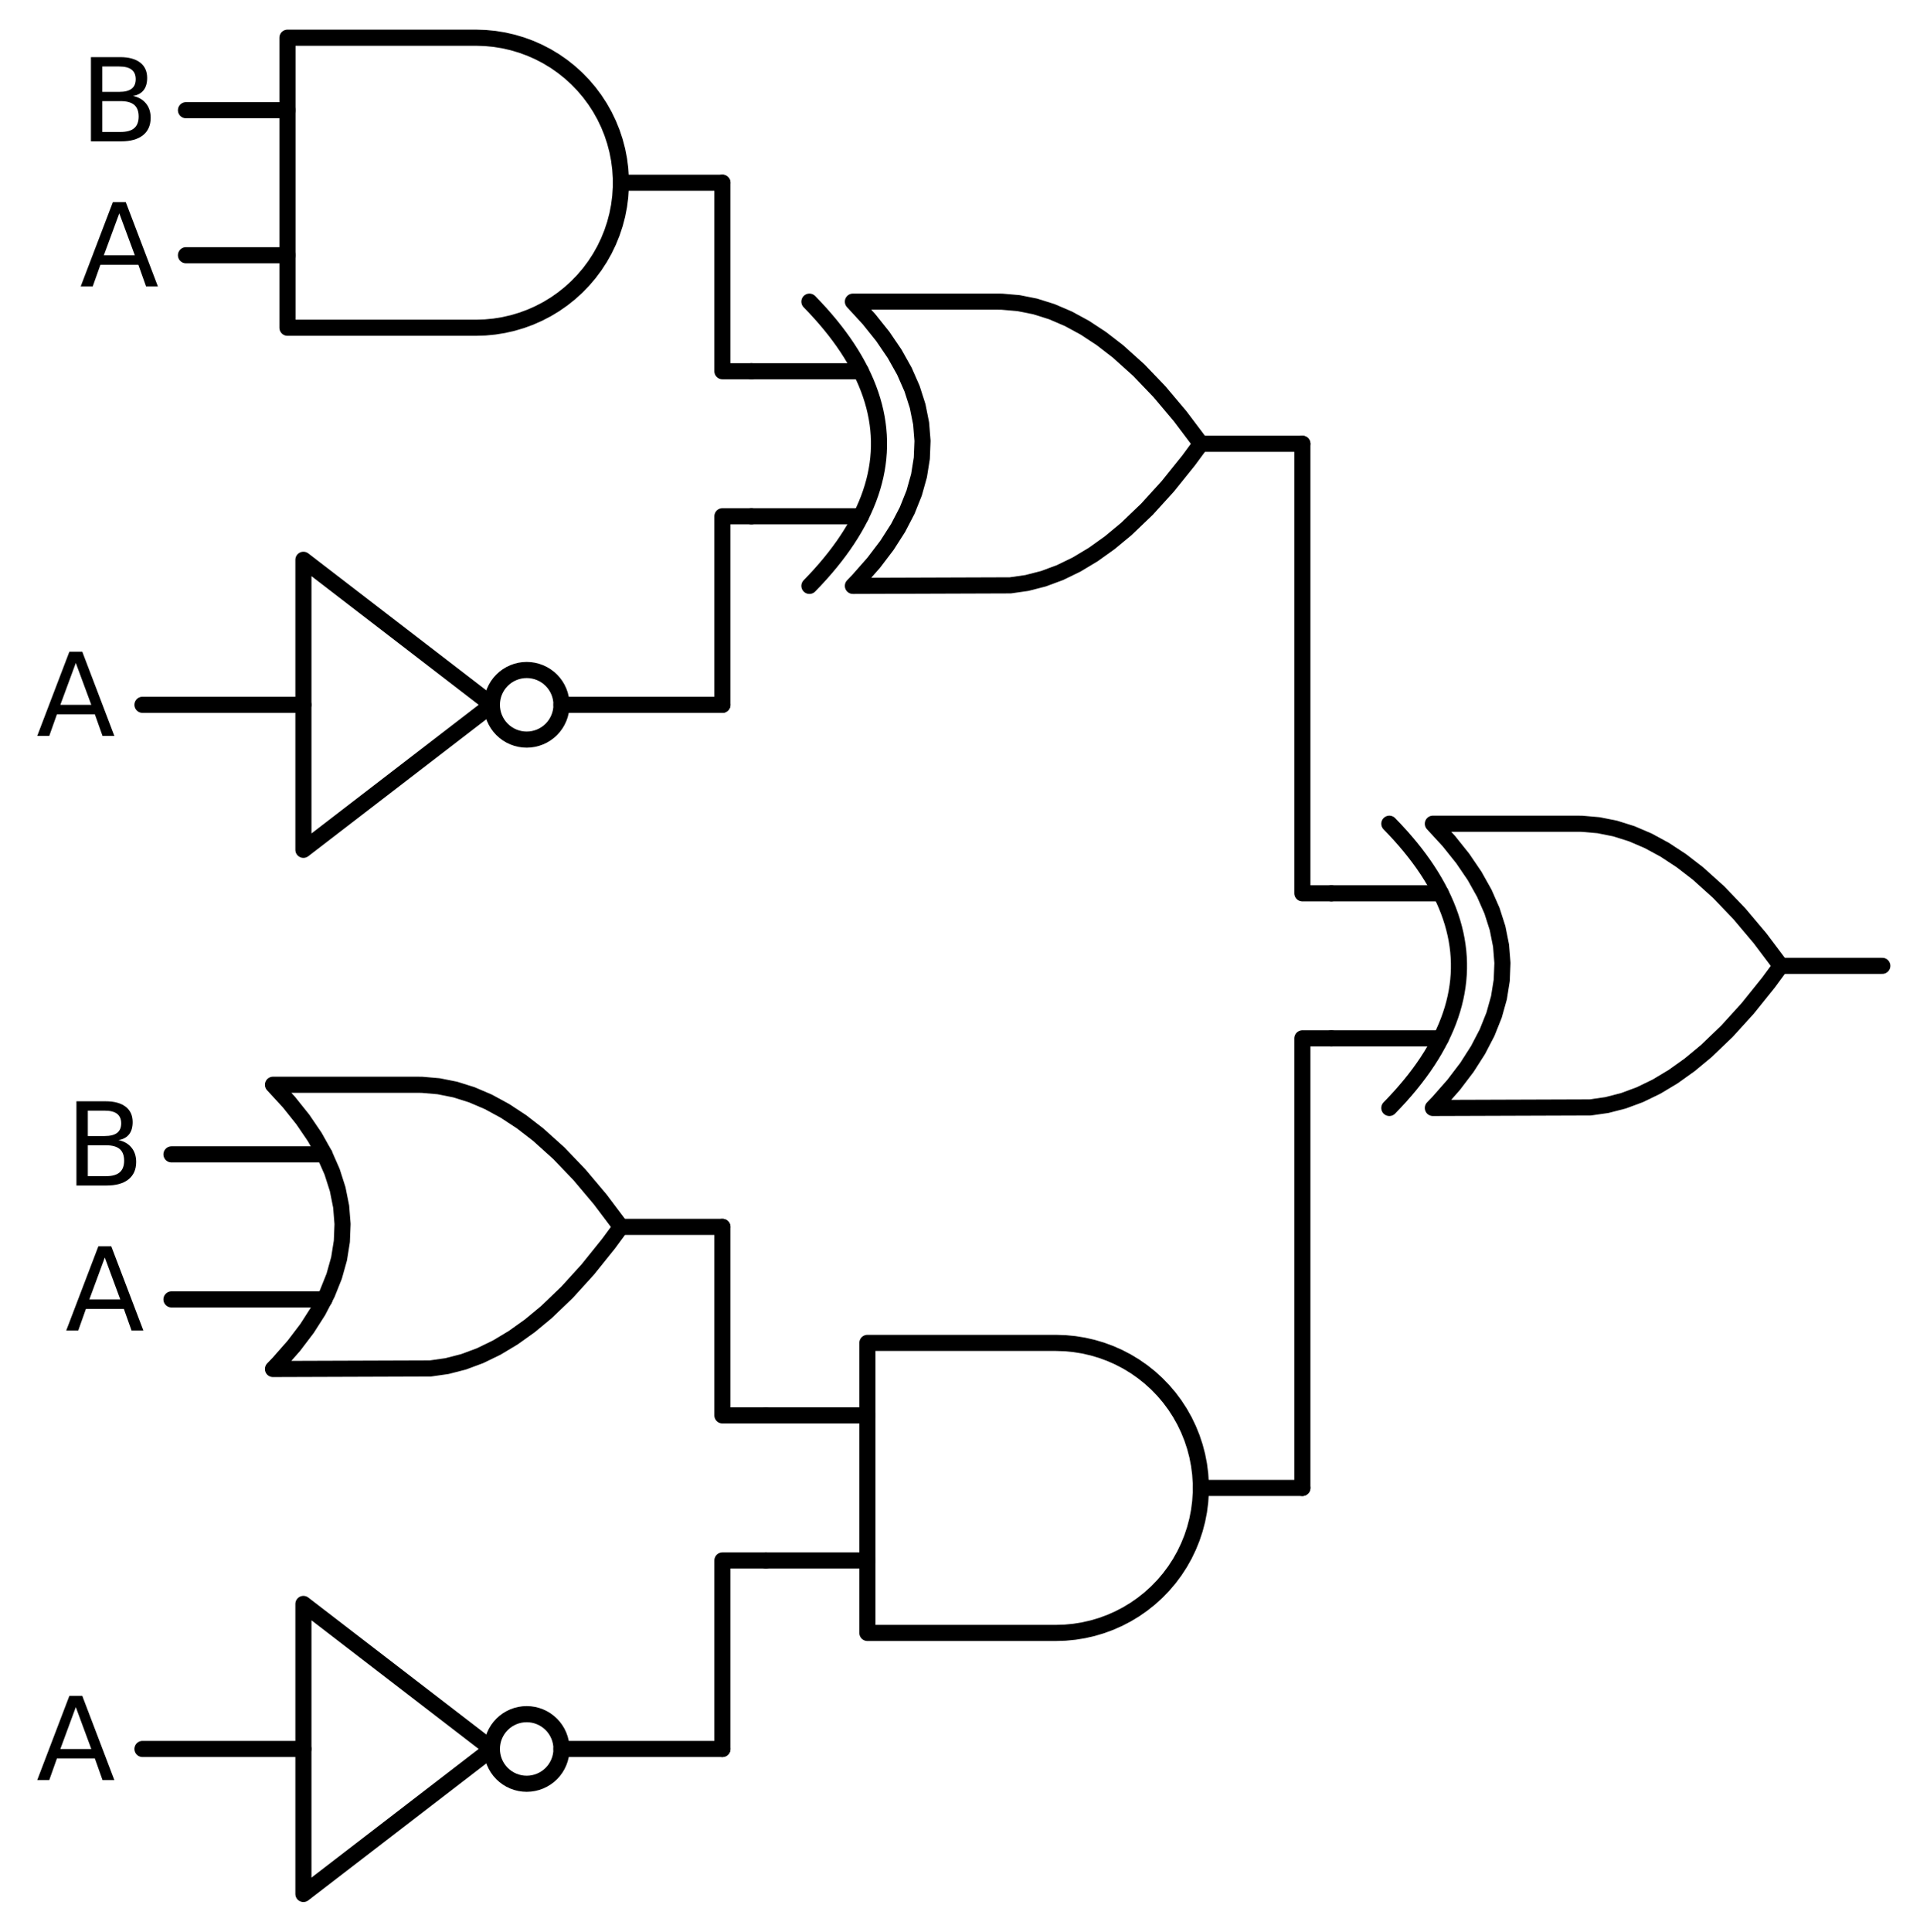 <?xml version="1.0" encoding="utf-8" standalone="no"?>
<!DOCTYPE svg PUBLIC "-//W3C//DTD SVG 1.1//EN"
  "http://www.w3.org/Graphics/SVG/1.1/DTD/svg11.dtd">
<svg xmlns:xlink="http://www.w3.org/1999/xlink" width="238.368pt" height="239.76pt" viewBox="0 0 238.368 239.76" xmlns="http://www.w3.org/2000/svg" version="1.1">
 <defs>
  <style type="text/css">*{stroke-linejoin: round; stroke-linecap: butt}</style>
 </defs>
 <g id="figure_1">
  <g id="patch_1">
   <path d="M 0 239.76 
L 238.368 239.76 
L 238.368 0 
L 0 0 
L 0 239.76 
z
" style="fill: none"/>
  </g>
  <g id="axes_1">
   <g id="patch_2">
    <path d="M 65.388 91.8 
C 66.534 91.8 67.633 91.345 68.443 90.535 
C 69.253 89.725 69.708 88.626 69.708 87.48 
C 69.708 86.334 69.253 85.235 68.443 84.425 
C 67.633 83.615 66.534 83.16 65.388 83.16 
C 64.242 83.16 63.143 83.615 62.333 84.425 
C 61.523 85.235 61.068 86.334 61.068 87.48 
C 61.068 88.626 61.523 89.725 62.333 90.535 
C 63.143 91.345 64.242 91.8 65.388 91.8 
L 65.388 91.8 
z
" clip-path="url(#p20ed222e57)" style="fill: none; stroke: #000000; stroke-width: 2; stroke-linejoin: miter"/>
   </g>
   <g id="patch_3">
    <path d="M 65.388 221.4 
C 66.534 221.4 67.633 220.945 68.443 220.135 
C 69.253 219.325 69.708 218.226 69.708 217.08 
C 69.708 215.934 69.253 214.835 68.443 214.025 
C 67.633 213.215 66.534 212.76 65.388 212.76 
C 64.242 212.76 63.143 213.215 62.333 214.025 
C 61.523 214.835 61.068 215.934 61.068 217.08 
C 61.068 218.226 61.523 219.325 62.333 220.135 
C 63.143 220.945 64.242 221.4 65.388 221.4 
L 65.388 221.4 
z
" clip-path="url(#p20ed222e57)" style="fill: none; stroke: #000000; stroke-width: 2; stroke-linejoin: miter"/>
   </g>
   <g id="line2d_1">
    <path d="M 177.888 137.52 
L 197.431 137.454 
L 199.488 137.16 
L 201.545 136.631 
L 203.602 135.867 
L 205.659 134.868 
L 207.717 133.633 
L 209.774 132.164 
L 211.831 130.46 
L 214.402 127.998 
L 216.974 125.17 
L 219.545 121.974 
L 221.088 119.88 
L 221.088 119.88 
L 218.517 116.464 
L 215.945 113.415 
L 213.374 110.733 
L 210.802 108.419 
L 208.745 106.832 
L 206.688 105.48 
L 204.631 104.363 
L 202.574 103.482 
L 200.517 102.835 
L 198.459 102.424 
L 196.402 102.247 
L 195.888 102.24 
L 177.888 102.24 
L 177.888 102.24 
L 179.875 104.4 
L 181.603 106.56 
L 183.072 108.72 
L 184.282 110.88 
L 185.232 113.04 
L 185.923 115.2 
L 186.355 117.36 
L 186.528 119.52 
L 186.442 121.68 
L 186.096 123.84 
L 185.491 126 
L 184.627 128.16 
L 183.504 130.32 
L 182.122 132.48 
L 180.48 134.64 
L 178.579 136.8 
L 177.888 137.52 
L 177.888 137.52 
" clip-path="url(#p20ed222e57)" style="fill: none; stroke: #000000; stroke-width: 2; stroke-linecap: round"/>
   </g>
   <g id="line2d_2">
    <path d="M 172.488 137.52 
L 173.179 136.8 
L 173.842 136.08 
L 174.475 135.36 
L 175.08 134.64 
L 175.656 133.92 
L 176.203 133.2 
L 176.722 132.48 
L 177.211 131.76 
L 177.672 131.04 
L 178.104 130.32 
L 178.507 129.6 
L 178.882 128.88 
L 179.227 128.16 
L 179.544 127.44 
L 179.832 126.72 
L 180.091 126 
L 180.322 125.28 
L 180.523 124.56 
L 180.696 123.84 
L 180.84 123.12 
L 180.955 122.4 
L 181.042 121.68 
L 181.099 120.96 
L 181.128 120.24 
L 181.128 119.52 
L 181.099 118.8 
L 181.042 118.08 
L 180.955 117.36 
L 180.84 116.64 
L 180.696 115.92 
L 180.523 115.2 
L 180.322 114.48 
L 180.091 113.76 
L 179.832 113.04 
L 179.544 112.32 
L 179.227 111.6 
L 178.882 110.88 
L 178.507 110.16 
L 178.104 109.44 
L 177.672 108.72 
L 177.211 108 
L 176.722 107.28 
L 176.203 106.56 
L 175.656 105.84 
L 175.08 105.12 
L 174.475 104.4 
L 173.842 103.68 
L 173.179 102.96 
L 172.488 102.24 
" clip-path="url(#p20ed222e57)" style="fill: none; stroke: #000000; stroke-width: 2; stroke-linecap: round"/>
   </g>
   <g id="line2d_3">
    <path d="M 165.288 128.88 
L 178.882 128.88 
" clip-path="url(#p20ed222e57)" style="fill: none; stroke: #000000; stroke-width: 2; stroke-linecap: round"/>
   </g>
   <g id="line2d_4">
    <path d="M 165.288 110.88 
L 178.882 110.88 
" clip-path="url(#p20ed222e57)" style="fill: none; stroke: #000000; stroke-width: 2; stroke-linecap: round"/>
   </g>
   <g id="line2d_5">
    <path d="M 221.088 119.88 
L 233.688 119.88 
" clip-path="url(#p20ed222e57)" style="fill: none; stroke: #000000; stroke-width: 2; stroke-linecap: round"/>
   </g>
   <g id="line2d_6">
    <path d="M 105.888 72.72 
L 125.431 72.654 
L 127.488 72.36 
L 129.545 71.831 
L 131.602 71.067 
L 133.659 70.068 
L 135.717 68.833 
L 137.774 67.364 
L 139.831 65.66 
L 142.402 63.198 
L 144.974 60.37 
L 147.545 57.174 
L 149.088 55.08 
L 149.088 55.08 
L 146.517 51.664 
L 143.945 48.615 
L 141.374 45.933 
L 138.802 43.619 
L 136.745 42.032 
L 134.688 40.68 
L 132.631 39.563 
L 130.574 38.682 
L 128.517 38.035 
L 126.459 37.624 
L 124.402 37.447 
L 123.888 37.44 
L 105.888 37.44 
L 105.888 37.44 
L 107.875 39.6 
L 109.603 41.76 
L 111.072 43.92 
L 112.282 46.08 
L 113.232 48.24 
L 113.923 50.4 
L 114.355 52.56 
L 114.528 54.72 
L 114.442 56.88 
L 114.096 59.04 
L 113.491 61.2 
L 112.627 63.36 
L 111.504 65.52 
L 110.122 67.68 
L 108.48 69.84 
L 106.579 72 
L 105.888 72.72 
L 105.888 72.72 
" clip-path="url(#p20ed222e57)" style="fill: none; stroke: #000000; stroke-width: 2; stroke-linecap: round"/>
   </g>
   <g id="line2d_7">
    <path d="M 100.488 72.72 
L 101.179 72 
L 101.842 71.28 
L 102.475 70.56 
L 103.08 69.84 
L 103.656 69.12 
L 104.203 68.4 
L 104.722 67.68 
L 105.211 66.96 
L 105.672 66.24 
L 106.104 65.52 
L 106.507 64.8 
L 106.882 64.08 
L 107.227 63.36 
L 107.544 62.64 
L 107.832 61.92 
L 108.091 61.2 
L 108.322 60.48 
L 108.523 59.76 
L 108.696 59.04 
L 108.84 58.32 
L 108.955 57.6 
L 109.042 56.88 
L 109.099 56.16 
L 109.128 55.44 
L 109.128 54.72 
L 109.099 54 
L 109.042 53.28 
L 108.955 52.56 
L 108.84 51.84 
L 108.696 51.12 
L 108.523 50.4 
L 108.322 49.68 
L 108.091 48.96 
L 107.832 48.24 
L 107.544 47.52 
L 107.227 46.8 
L 106.882 46.08 
L 106.507 45.36 
L 106.104 44.64 
L 105.672 43.92 
L 105.211 43.2 
L 104.722 42.48 
L 104.203 41.76 
L 103.656 41.04 
L 103.08 40.32 
L 102.475 39.6 
L 101.842 38.88 
L 101.179 38.16 
L 100.488 37.44 
" clip-path="url(#p20ed222e57)" style="fill: none; stroke: #000000; stroke-width: 2; stroke-linecap: round"/>
   </g>
   <g id="line2d_8">
    <path d="M 93.288 64.08 
L 106.882 64.08 
" clip-path="url(#p20ed222e57)" style="fill: none; stroke: #000000; stroke-width: 2; stroke-linecap: round"/>
   </g>
   <g id="line2d_9">
    <path d="M 93.288 46.08 
L 106.882 46.08 
" clip-path="url(#p20ed222e57)" style="fill: none; stroke: #000000; stroke-width: 2; stroke-linecap: round"/>
   </g>
   <g id="line2d_10">
    <path d="M 149.088 55.08 
L 161.688 55.08 
" clip-path="url(#p20ed222e57)" style="fill: none; stroke: #000000; stroke-width: 2; stroke-linecap: round"/>
   </g>
   <g id="line2d_11">
    <path d="M 59.088 40.68 
L 60.241 40.643 
L 61.39 40.532 
L 62.529 40.348 
L 63.654 40.091 
L 64.76 39.763 
L 65.843 39.365 
L 66.898 38.897 
L 67.921 38.364 
L 68.908 37.766 
L 69.854 37.105 
L 70.756 36.386 
L 71.61 35.61 
L 72.413 34.781 
L 73.161 33.903 
L 73.851 32.978 
L 74.481 32.011 
L 75.047 31.006 
L 75.547 29.966 
L 75.98 28.897 
L 76.344 27.801 
L 76.637 26.685 
L 76.857 25.553 
L 77.005 24.408 
L 77.079 23.257 
L 77.079 22.103 
L 77.005 20.952 
L 76.857 19.807 
L 76.637 18.675 
L 76.344 17.559 
L 75.98 16.463 
L 75.547 15.394 
L 75.047 14.354 
L 74.481 13.349 
L 73.851 12.382 
L 73.161 11.457 
L 72.413 10.579 
L 71.61 9.75 
L 70.756 8.974 
L 69.854 8.255 
L 68.908 7.594 
L 67.921 6.996 
L 66.898 6.463 
L 65.843 5.995 
L 64.76 5.597 
L 63.654 5.269 
L 62.529 5.012 
L 61.39 4.828 
L 60.241 4.717 
L 59.088 4.68 
L 59.088 4.68 
L 35.688 4.68 
L 35.688 22.68 
L 35.688 40.68 
L 59.088 40.68 
" clip-path="url(#p20ed222e57)" style="fill: none; stroke: #000000; stroke-width: 2; stroke-linecap: round"/>
   </g>
   <g id="line2d_12">
    <path d="M 23.088 31.68 
L 35.688 31.68 
" clip-path="url(#p20ed222e57)" style="fill: none; stroke: #000000; stroke-width: 2; stroke-linecap: round"/>
   </g>
   <g id="line2d_13">
    <path d="M 23.088 13.68 
L 35.688 13.68 
" clip-path="url(#p20ed222e57)" style="fill: none; stroke: #000000; stroke-width: 2; stroke-linecap: round"/>
   </g>
   <g id="line2d_14">
    <path d="M 77.088 22.68 
L 89.688 22.68 
" clip-path="url(#p20ed222e57)" style="fill: none; stroke: #000000; stroke-width: 2; stroke-linecap: round"/>
   </g>
   <g id="line2d_15">
    <path d="M 93.288 46.08 
L 89.688 46.08 
L 89.688 22.68 
" clip-path="url(#p20ed222e57)" style="fill: none; stroke: #000000; stroke-width: 2; stroke-linecap: round"/>
   </g>
   <g id="line2d_16">
    <path d="M 17.688 87.48 
L 37.668 87.48 
M 69.708 87.48 
L 89.688 87.48 
" clip-path="url(#p20ed222e57)" style="fill: none; stroke: #000000; stroke-width: 2; stroke-linecap: round"/>
   </g>
   <g id="line2d_17">
    <path d="M 37.668 69.48 
L 61.068 87.48 
L 37.668 105.48 
L 37.668 69.48 
" clip-path="url(#p20ed222e57)" style="fill: none; stroke: #000000; stroke-width: 2; stroke-linecap: round"/>
   </g>
   <g id="line2d_18">
    <path d="M 93.288 64.08 
L 89.688 64.08 
L 89.688 87.48 
" clip-path="url(#p20ed222e57)" style="fill: none; stroke: #000000; stroke-width: 2; stroke-linecap: round"/>
   </g>
   <g id="line2d_19">
    <path d="M 165.288 110.88 
L 161.688 110.88 
L 161.688 55.08 
" clip-path="url(#p20ed222e57)" style="fill: none; stroke: #000000; stroke-width: 2; stroke-linecap: round"/>
   </g>
   <g id="line2d_20">
    <path d="M 131.088 202.68 
L 132.241 202.643 
L 133.39 202.532 
L 134.529 202.348 
L 135.654 202.091 
L 136.76 201.763 
L 137.843 201.365 
L 138.898 200.897 
L 139.921 200.364 
L 140.908 199.766 
L 141.854 199.105 
L 142.756 198.386 
L 143.61 197.61 
L 144.413 196.781 
L 145.161 195.903 
L 145.851 194.978 
L 146.481 194.011 
L 147.047 193.006 
L 147.547 191.966 
L 147.98 190.897 
L 148.344 189.801 
L 148.637 188.685 
L 148.857 187.553 
L 149.005 186.408 
L 149.079 185.257 
L 149.079 184.103 
L 149.005 182.952 
L 148.857 181.807 
L 148.637 180.675 
L 148.344 179.559 
L 147.98 178.463 
L 147.547 177.394 
L 147.047 176.354 
L 146.481 175.349 
L 145.851 174.382 
L 145.161 173.457 
L 144.413 172.579 
L 143.61 171.75 
L 142.756 170.974 
L 141.854 170.255 
L 140.908 169.594 
L 139.921 168.996 
L 138.898 168.463 
L 137.843 167.995 
L 136.76 167.597 
L 135.654 167.269 
L 134.529 167.012 
L 133.39 166.828 
L 132.241 166.717 
L 131.088 166.68 
L 131.088 166.68 
L 107.688 166.68 
L 107.688 184.68 
L 107.688 202.68 
L 131.088 202.68 
" clip-path="url(#p20ed222e57)" style="fill: none; stroke: #000000; stroke-width: 2; stroke-linecap: round"/>
   </g>
   <g id="line2d_21">
    <path d="M 95.088 193.68 
L 107.688 193.68 
" clip-path="url(#p20ed222e57)" style="fill: none; stroke: #000000; stroke-width: 2; stroke-linecap: round"/>
   </g>
   <g id="line2d_22">
    <path d="M 95.088 175.68 
L 107.688 175.68 
" clip-path="url(#p20ed222e57)" style="fill: none; stroke: #000000; stroke-width: 2; stroke-linecap: round"/>
   </g>
   <g id="line2d_23">
    <path d="M 149.088 184.68 
L 161.688 184.68 
" clip-path="url(#p20ed222e57)" style="fill: none; stroke: #000000; stroke-width: 2; stroke-linecap: round"/>
   </g>
   <g id="line2d_24">
    <path d="M 33.888 169.92 
L 53.431 169.854 
L 55.488 169.56 
L 57.545 169.031 
L 59.602 168.267 
L 61.659 167.268 
L 63.717 166.033 
L 65.774 164.564 
L 67.831 162.86 
L 70.402 160.398 
L 72.974 157.57 
L 75.545 154.374 
L 77.088 152.28 
L 77.088 152.28 
L 74.517 148.864 
L 71.945 145.815 
L 69.374 143.133 
L 66.802 140.819 
L 64.745 139.232 
L 62.688 137.88 
L 60.631 136.763 
L 58.574 135.882 
L 56.517 135.235 
L 54.459 134.824 
L 52.402 134.647 
L 51.888 134.64 
L 33.888 134.64 
L 33.888 134.64 
L 35.875 136.8 
L 37.603 138.96 
L 39.072 141.12 
L 40.282 143.28 
L 41.232 145.44 
L 41.923 147.6 
L 42.355 149.76 
L 42.528 151.92 
L 42.442 154.08 
L 42.096 156.24 
L 41.491 158.4 
L 40.627 160.56 
L 39.504 162.72 
L 38.122 164.88 
L 36.48 167.04 
L 34.579 169.2 
L 33.888 169.92 
L 33.888 169.92 
" clip-path="url(#p20ed222e57)" style="fill: none; stroke: #000000; stroke-width: 2; stroke-linecap: round"/>
   </g>
   <g id="line2d_25">
    <path d="M 21.288 161.28 
L 40.282 161.28 
" clip-path="url(#p20ed222e57)" style="fill: none; stroke: #000000; stroke-width: 2; stroke-linecap: round"/>
   </g>
   <g id="line2d_26">
    <path d="M 21.288 143.28 
L 40.282 143.28 
" clip-path="url(#p20ed222e57)" style="fill: none; stroke: #000000; stroke-width: 2; stroke-linecap: round"/>
   </g>
   <g id="line2d_27">
    <path d="M 77.088 152.28 
L 89.688 152.28 
" clip-path="url(#p20ed222e57)" style="fill: none; stroke: #000000; stroke-width: 2; stroke-linecap: round"/>
   </g>
   <g id="line2d_28">
    <path d="M 95.088 175.68 
L 89.688 175.68 
L 89.688 152.28 
" clip-path="url(#p20ed222e57)" style="fill: none; stroke: #000000; stroke-width: 2; stroke-linecap: round"/>
   </g>
   <g id="line2d_29">
    <path d="M 17.688 217.08 
L 37.668 217.08 
M 69.708 217.08 
L 89.688 217.08 
" clip-path="url(#p20ed222e57)" style="fill: none; stroke: #000000; stroke-width: 2; stroke-linecap: round"/>
   </g>
   <g id="line2d_30">
    <path d="M 37.668 199.08 
L 61.068 217.08 
L 37.668 235.08 
L 37.668 199.08 
" clip-path="url(#p20ed222e57)" style="fill: none; stroke: #000000; stroke-width: 2; stroke-linecap: round"/>
   </g>
   <g id="line2d_31">
    <path d="M 95.088 193.68 
L 89.688 193.68 
L 89.688 217.08 
" clip-path="url(#p20ed222e57)" style="fill: none; stroke: #000000; stroke-width: 2; stroke-linecap: round"/>
   </g>
   <g id="line2d_32">
    <path d="M 165.288 128.88 
L 161.688 128.88 
L 161.688 184.68 
" clip-path="url(#p20ed222e57)" style="fill: none; stroke: #000000; stroke-width: 2; stroke-linecap: round"/>
   </g>
   <g id="text_1">
    <!-- B -->
    <g transform="translate(9.883 17.543) scale(0.14 -0.14)">
     <defs>
      <path id="DejaVuSans-42" d="M 1259 2228 
L 1259 519 
L 2272 519 
Q 2781 519 3026 730 
Q 3272 941 3272 1375 
Q 3272 1813 3026 2020 
Q 2781 2228 2272 2228 
L 1259 2228 
z
M 1259 4147 
L 1259 2741 
L 2194 2741 
Q 2656 2741 2882 2914 
Q 3109 3088 3109 3444 
Q 3109 3797 2882 3972 
Q 2656 4147 2194 4147 
L 1259 4147 
z
M 628 4666 
L 2241 4666 
Q 2963 4666 3353 4366 
Q 3744 4066 3744 3513 
Q 3744 3084 3544 2831 
Q 3344 2578 2956 2516 
Q 3422 2416 3680 2098 
Q 3938 1781 3938 1306 
Q 3938 681 3513 340 
Q 3088 0 2303 0 
L 628 0 
L 628 4666 
z
" transform="scale(0.016)"/>
     </defs>
     <use xlink:href="#DejaVuSans-42"/>
    </g>
   </g>
   <g id="text_2">
    <!-- A -->
    <g transform="translate(9.911 35.543) scale(0.14 -0.14)">
     <defs>
      <path id="DejaVuSans-41" d="M 2188 4044 
L 1331 1722 
L 3047 1722 
L 2188 4044 
z
M 1831 4666 
L 2547 4666 
L 4325 0 
L 3669 0 
L 3244 1197 
L 1141 1197 
L 716 0 
L 50 0 
L 1831 4666 
z
" transform="scale(0.016)"/>
     </defs>
     <use xlink:href="#DejaVuSans-41"/>
    </g>
   </g>
   <g id="text_3">
    <!-- A -->
    <g transform="translate(4.511 91.343) scale(0.14 -0.14)">
     <use xlink:href="#DejaVuSans-41"/>
    </g>
   </g>
   <g id="text_4">
    <!-- B -->
    <g transform="translate(8.083 147.143) scale(0.14 -0.14)">
     <use xlink:href="#DejaVuSans-42"/>
    </g>
   </g>
   <g id="text_5">
    <!-- A -->
    <g transform="translate(8.111 165.143) scale(0.14 -0.14)">
     <use xlink:href="#DejaVuSans-41"/>
    </g>
   </g>
   <g id="text_6">
    <!-- A -->
    <g transform="translate(4.511 220.943) scale(0.14 -0.14)">
     <use xlink:href="#DejaVuSans-41"/>
    </g>
   </g>
  </g>
 </g>
 <defs>
  <clipPath id="p20ed222e57">
   <rect x="0" y="-0" width="238.368" height="239.76"/>
  </clipPath>
 </defs>
</svg>
